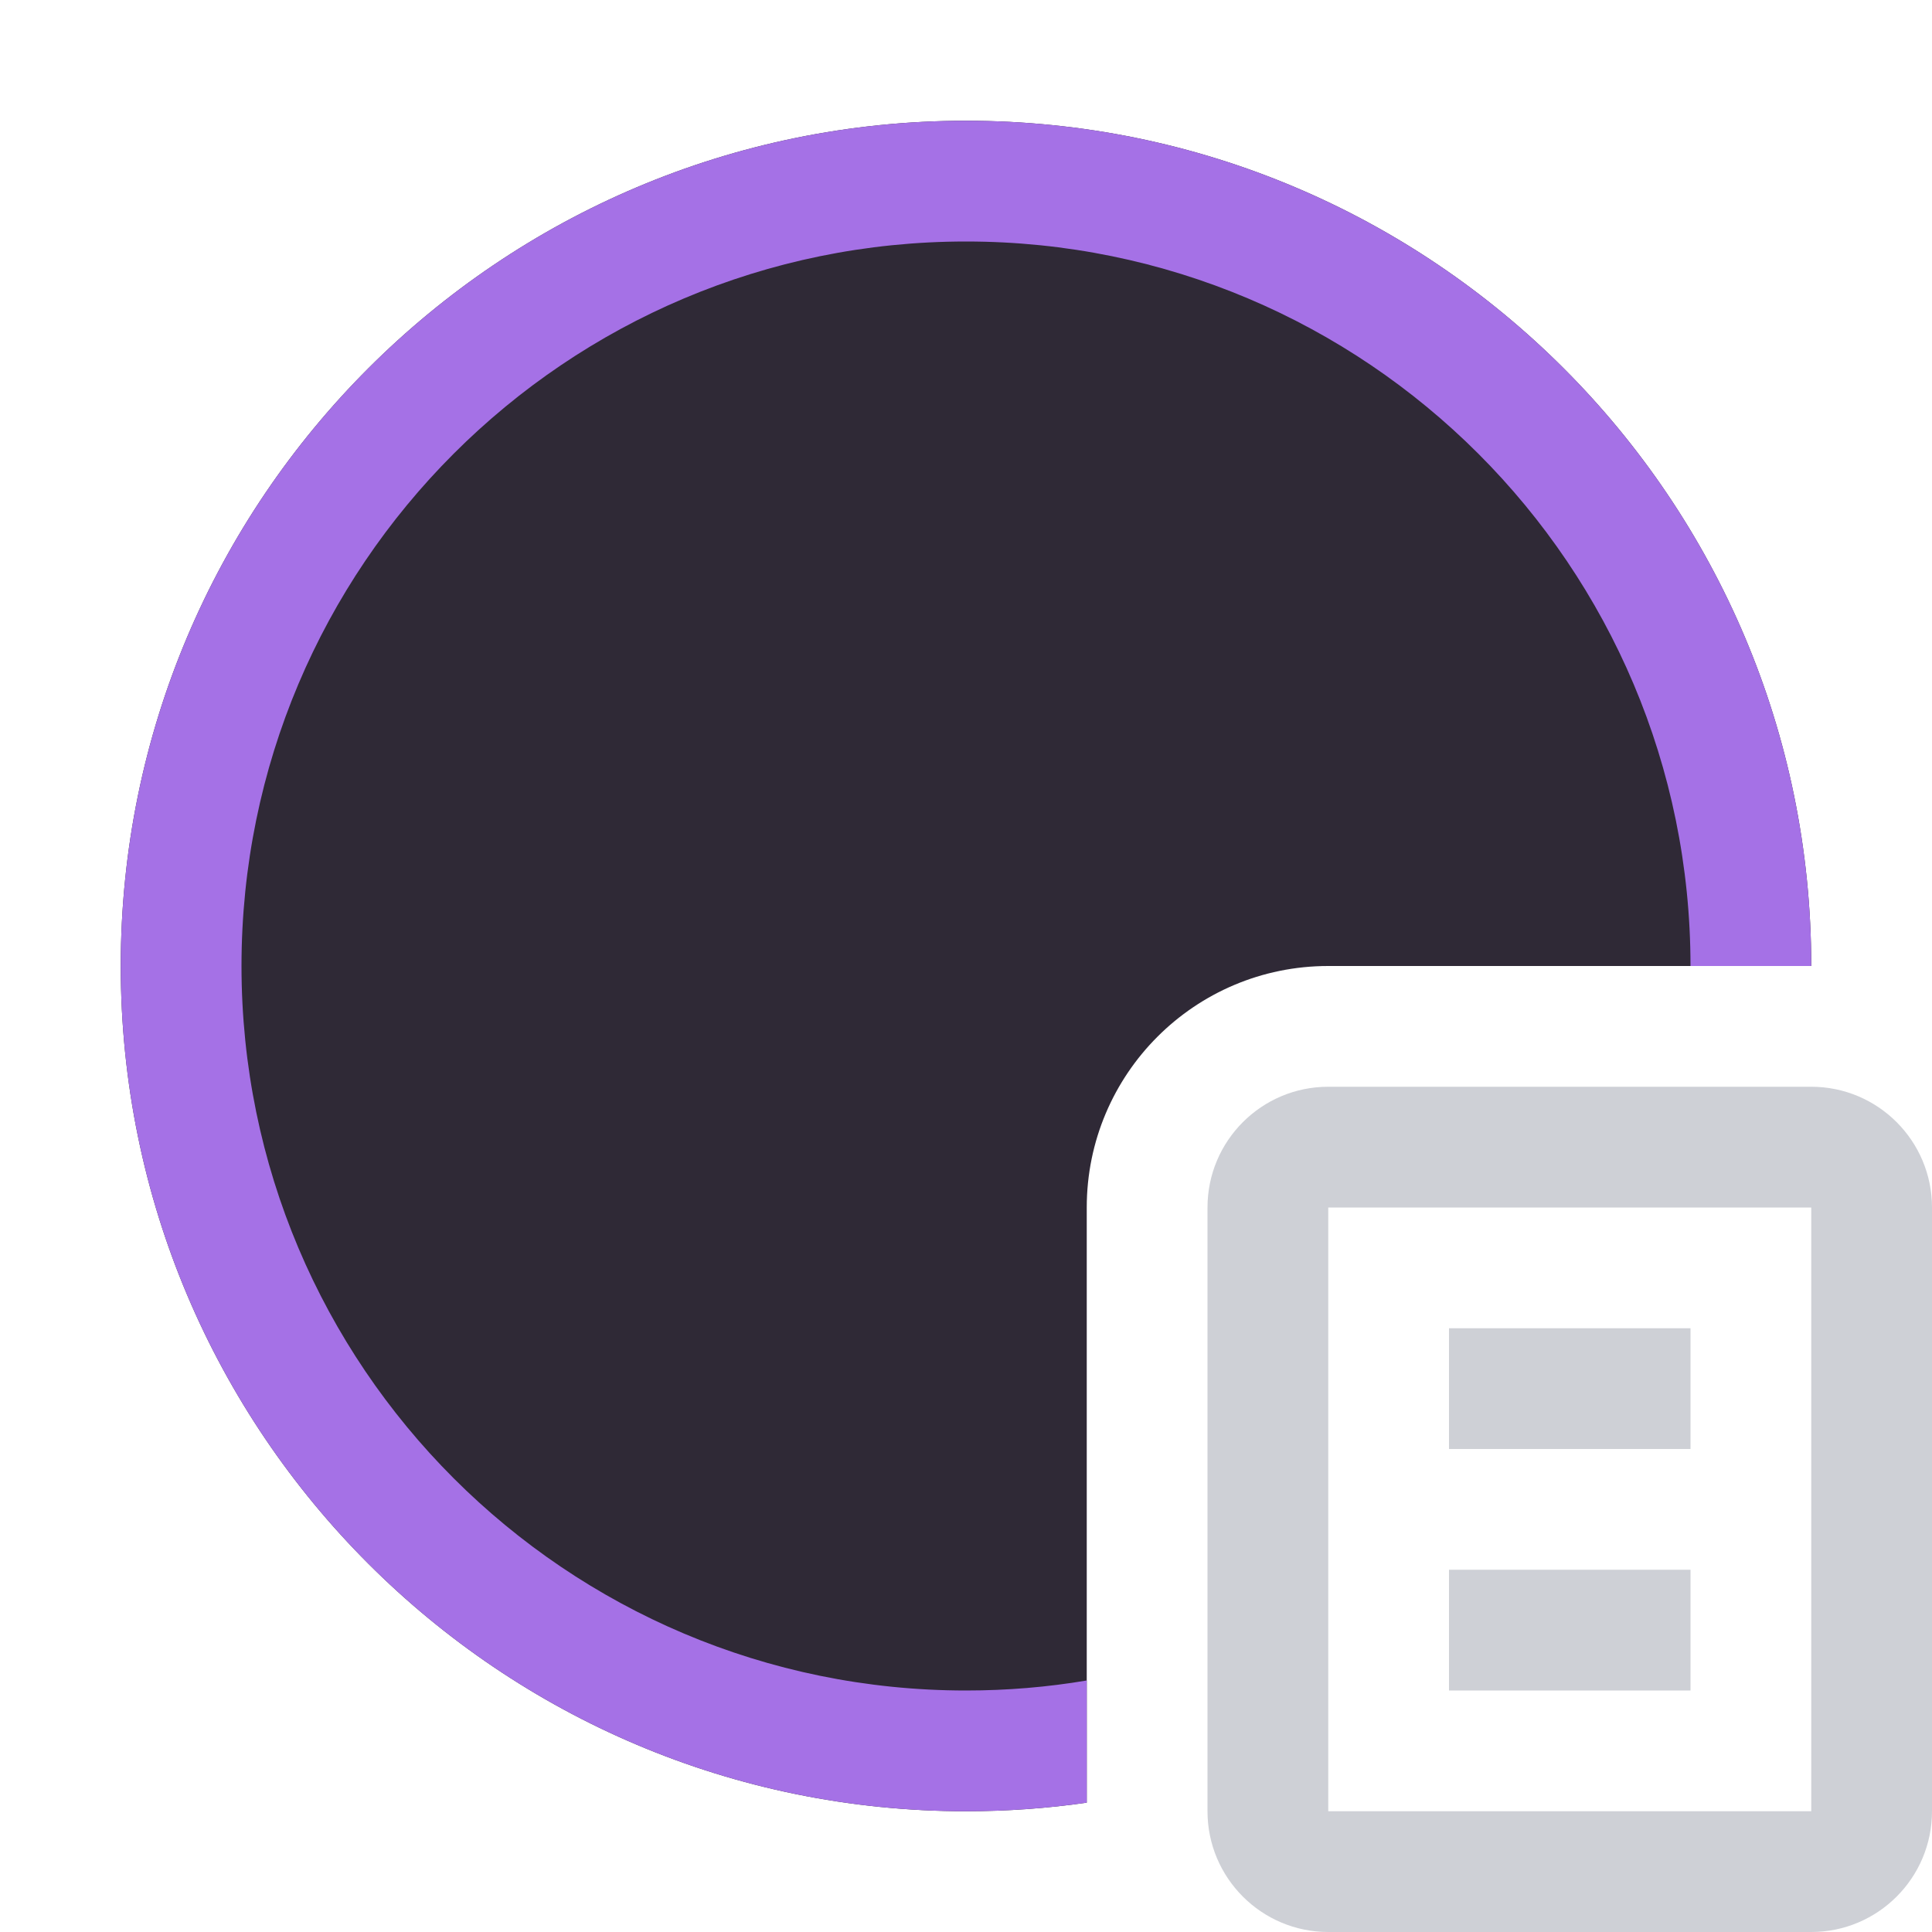 <svg width="16" height="16" viewBox="0 0 16 16" fill="none" xmlns="http://www.w3.org/2000/svg">
<path d="M12 12H14V11H12V12Z" fill="#CED0D6"/>
<path d="M12 14H14V13H12V14Z" fill="#CED0D6"/>
<path fill-rule="evenodd" clip-rule="evenodd" d="M11 9C10.448 9 10 9.448 10 10V15C10 15.552 10.448 16 11 16H15C15.552 16 16 15.552 16 15V10C16 9.448 15.552 9 15 9H11ZM15 10H11V15H15V10Z" fill="#CED0D6"/>
<path d="M15 8C15 4.134 11.866 1 8 1C4.134 1 1 4.134 1 8C1 11.866 4.134 15 8 15C8.34 15 8.673 14.976 9 14.929V10C9 8.895 9.895 8 11 8H15Z" fill="#2F2936"/>
<path d="M9 13.917C8.675 13.972 8.341 14 8 14C4.686 14 2 11.314 2 8C2 4.686 4.686 2 8 2C11.314 2 14 4.686 14 8H15C15 4.134 11.866 1 8 1C4.134 1 1 4.134 1 8C1 11.866 4.134 15 8 15C8.34 15 8.673 14.976 9 14.929V13.917Z" fill="#A571E6"/>
</svg>

